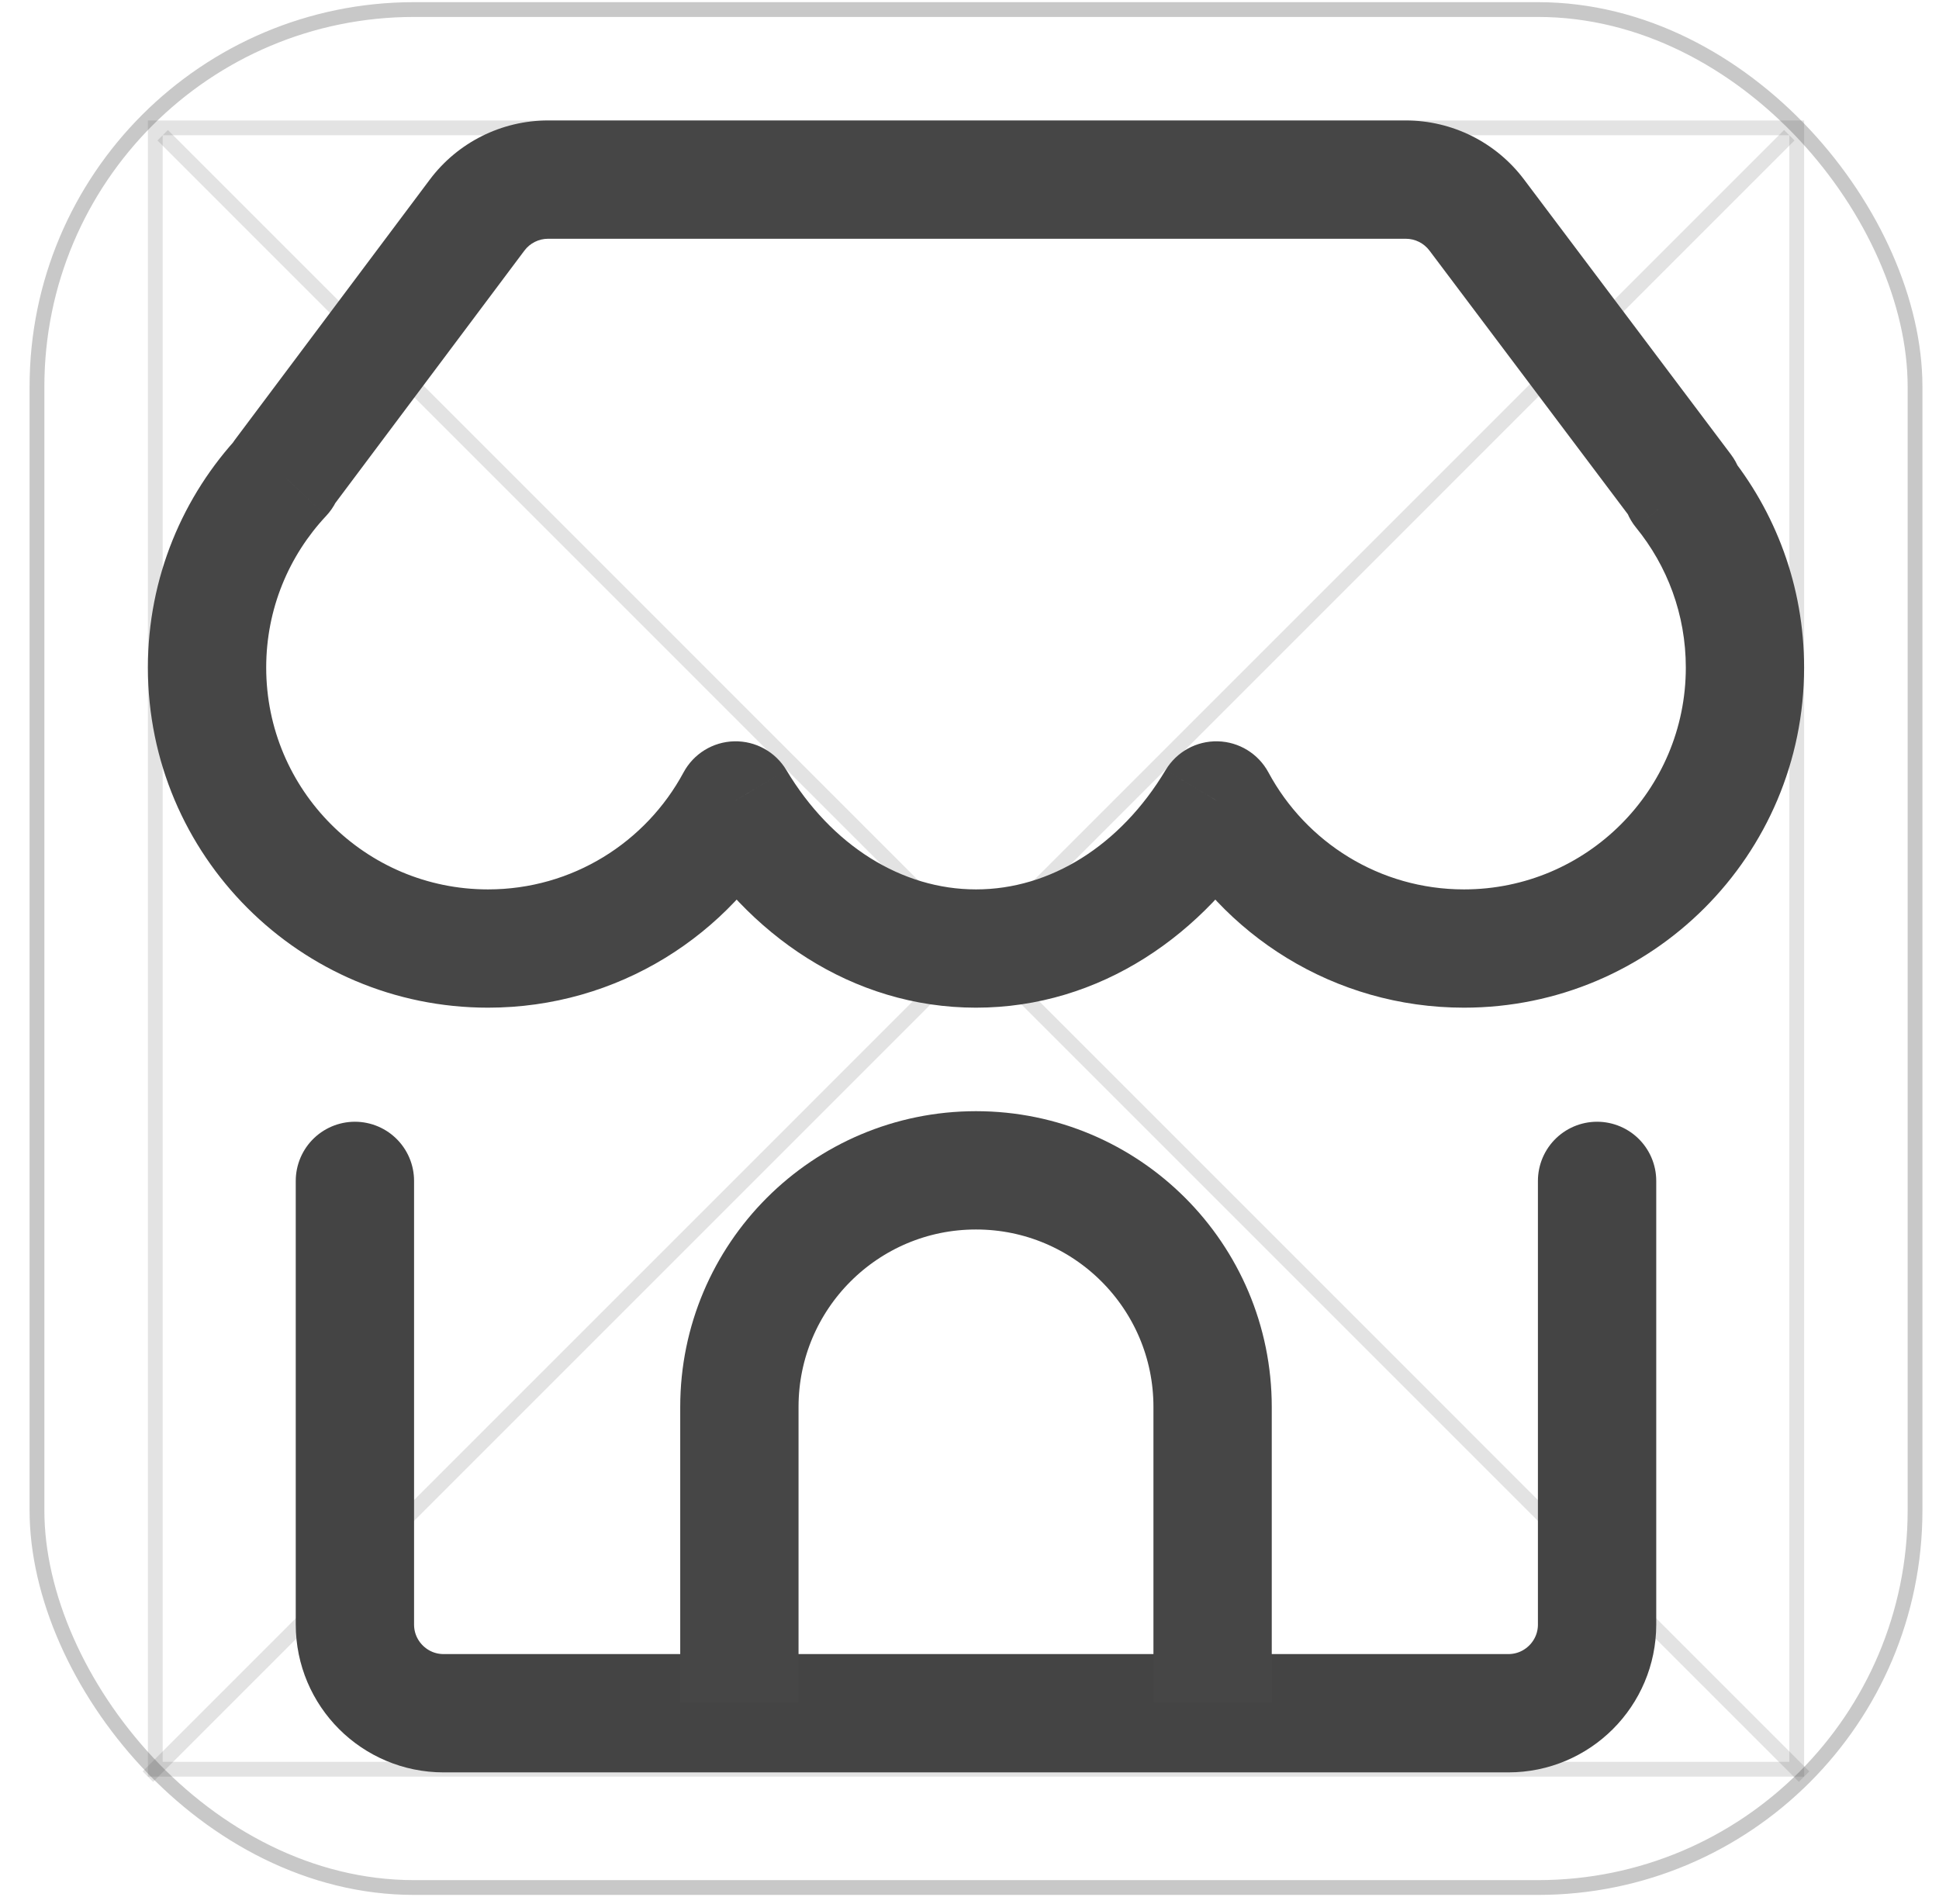 <svg width="56" height="55" viewBox="0 0 56 55" fill="none" xmlns="http://www.w3.org/2000/svg">
<rect opacity="0.5" x="1.068" y="0.276" width="54.24" height="54.24" rx="10.891" stroke="#464646" stroke-opacity="0.6" stroke-width="0.427"/>
<rect opacity="0.25" x="4.485" y="3.693" width="47.406" height="47.406" stroke="#464646" stroke-opacity="0.6" stroke-width="0.427"/>
<path opacity="0.25" d="M4.698 3.906L52.104 51.313" stroke="#464646" stroke-opacity="0.6" stroke-width="0.427"/>
<path opacity="0.25" d="M51.677 3.906L4.271 51.313" stroke="#464646" stroke-opacity="0.6" stroke-width="0.427"/>
<path d="M46.125 34.107V46.92C46.125 48.335 44.978 49.482 43.562 49.482H12.812C11.397 49.482 10.25 48.335 10.25 46.92V34.107" stroke="#444444" stroke-width="3.417" stroke-linecap="round" stroke-linejoin="round"/>
<path d="M35.021 49.177V40.636C35.021 36.862 31.962 33.802 28.188 33.802V33.802C24.414 33.802 21.354 36.862 21.354 40.636V49.177" stroke="#464646" stroke-width="3.417"/>
<path d="M13.778 6.214L12.411 5.19L12.411 5.19L13.778 6.214ZM8.149 13.729L6.782 12.705C6.396 13.22 6.332 13.909 6.617 14.486C6.902 15.063 7.487 15.431 8.131 15.438L8.149 13.729ZM8.176 13.73L9.421 14.899C9.885 14.404 10.013 13.683 9.747 13.059C9.481 12.436 8.871 12.028 8.194 12.021L8.176 13.73ZM21.245 23.119L22.711 22.242C22.395 21.714 21.821 21.397 21.206 21.411C20.591 21.425 20.032 21.769 19.741 22.31L21.245 23.119ZM35.13 23.119L36.634 22.31C36.343 21.769 35.784 21.425 35.169 21.411C34.554 21.397 33.98 21.714 33.664 22.242L35.13 23.119ZM48.572 14.156L48.59 12.448C47.928 12.441 47.321 12.818 47.033 13.415C46.746 14.012 46.83 14.722 47.249 15.236L48.572 14.156ZM48.628 14.156L48.61 15.865C49.261 15.871 49.859 15.508 50.152 14.927C50.446 14.347 50.384 13.649 49.993 13.129L48.628 14.156ZM42.649 6.21L41.284 7.237L41.284 7.237L42.649 6.21ZM15.145 7.238C15.306 7.023 15.56 6.896 15.829 6.896V3.479C14.484 3.479 13.217 4.113 12.411 5.19L15.145 7.238ZM9.516 14.754L15.145 7.238L12.411 5.19L6.782 12.705L9.516 14.754ZM8.194 12.021L8.167 12.021L8.131 15.438L8.158 15.438L8.194 12.021ZM7.688 19.281C7.688 17.585 8.345 16.046 9.421 14.899L6.93 12.561C5.282 14.316 4.271 16.683 4.271 19.281H7.688ZM14.094 25.688C10.556 25.688 7.688 22.82 7.688 19.281H4.271C4.271 24.706 8.669 29.104 14.094 29.104V25.688ZM19.741 22.31C18.657 24.324 16.534 25.688 14.094 25.688V29.104C17.841 29.104 21.095 27.006 22.75 23.928L19.741 22.31ZM28.188 25.688C26.044 25.688 24.017 24.424 22.711 22.242L19.779 23.997C21.574 26.994 24.611 29.104 28.188 29.104V25.688ZM33.664 22.242C32.358 24.424 30.331 25.688 28.188 25.688V29.104C31.764 29.104 34.801 26.994 36.596 23.997L33.664 22.242ZM42.281 25.688C39.842 25.688 37.718 24.324 36.634 22.31L33.625 23.928C35.28 27.006 38.534 29.104 42.281 29.104V25.688ZM48.688 19.281C48.688 22.82 45.819 25.688 42.281 25.688V29.104C47.706 29.104 52.104 24.706 52.104 19.281H48.688ZM47.249 15.236C48.149 16.339 48.688 17.745 48.688 19.281H52.104C52.104 16.93 51.276 14.767 49.896 13.076L47.249 15.236ZM48.646 12.448L48.59 12.448L48.554 15.864L48.61 15.865L48.646 12.448ZM41.284 7.237L47.263 15.184L49.993 13.129L44.014 5.182L41.284 7.237ZM40.601 6.896C40.87 6.896 41.122 7.022 41.284 7.237L44.014 5.182C43.207 4.11 41.943 3.479 40.601 3.479V6.896ZM15.829 6.896H40.601V3.479H15.829V6.896Z" fill="#464646"/>
</svg>
